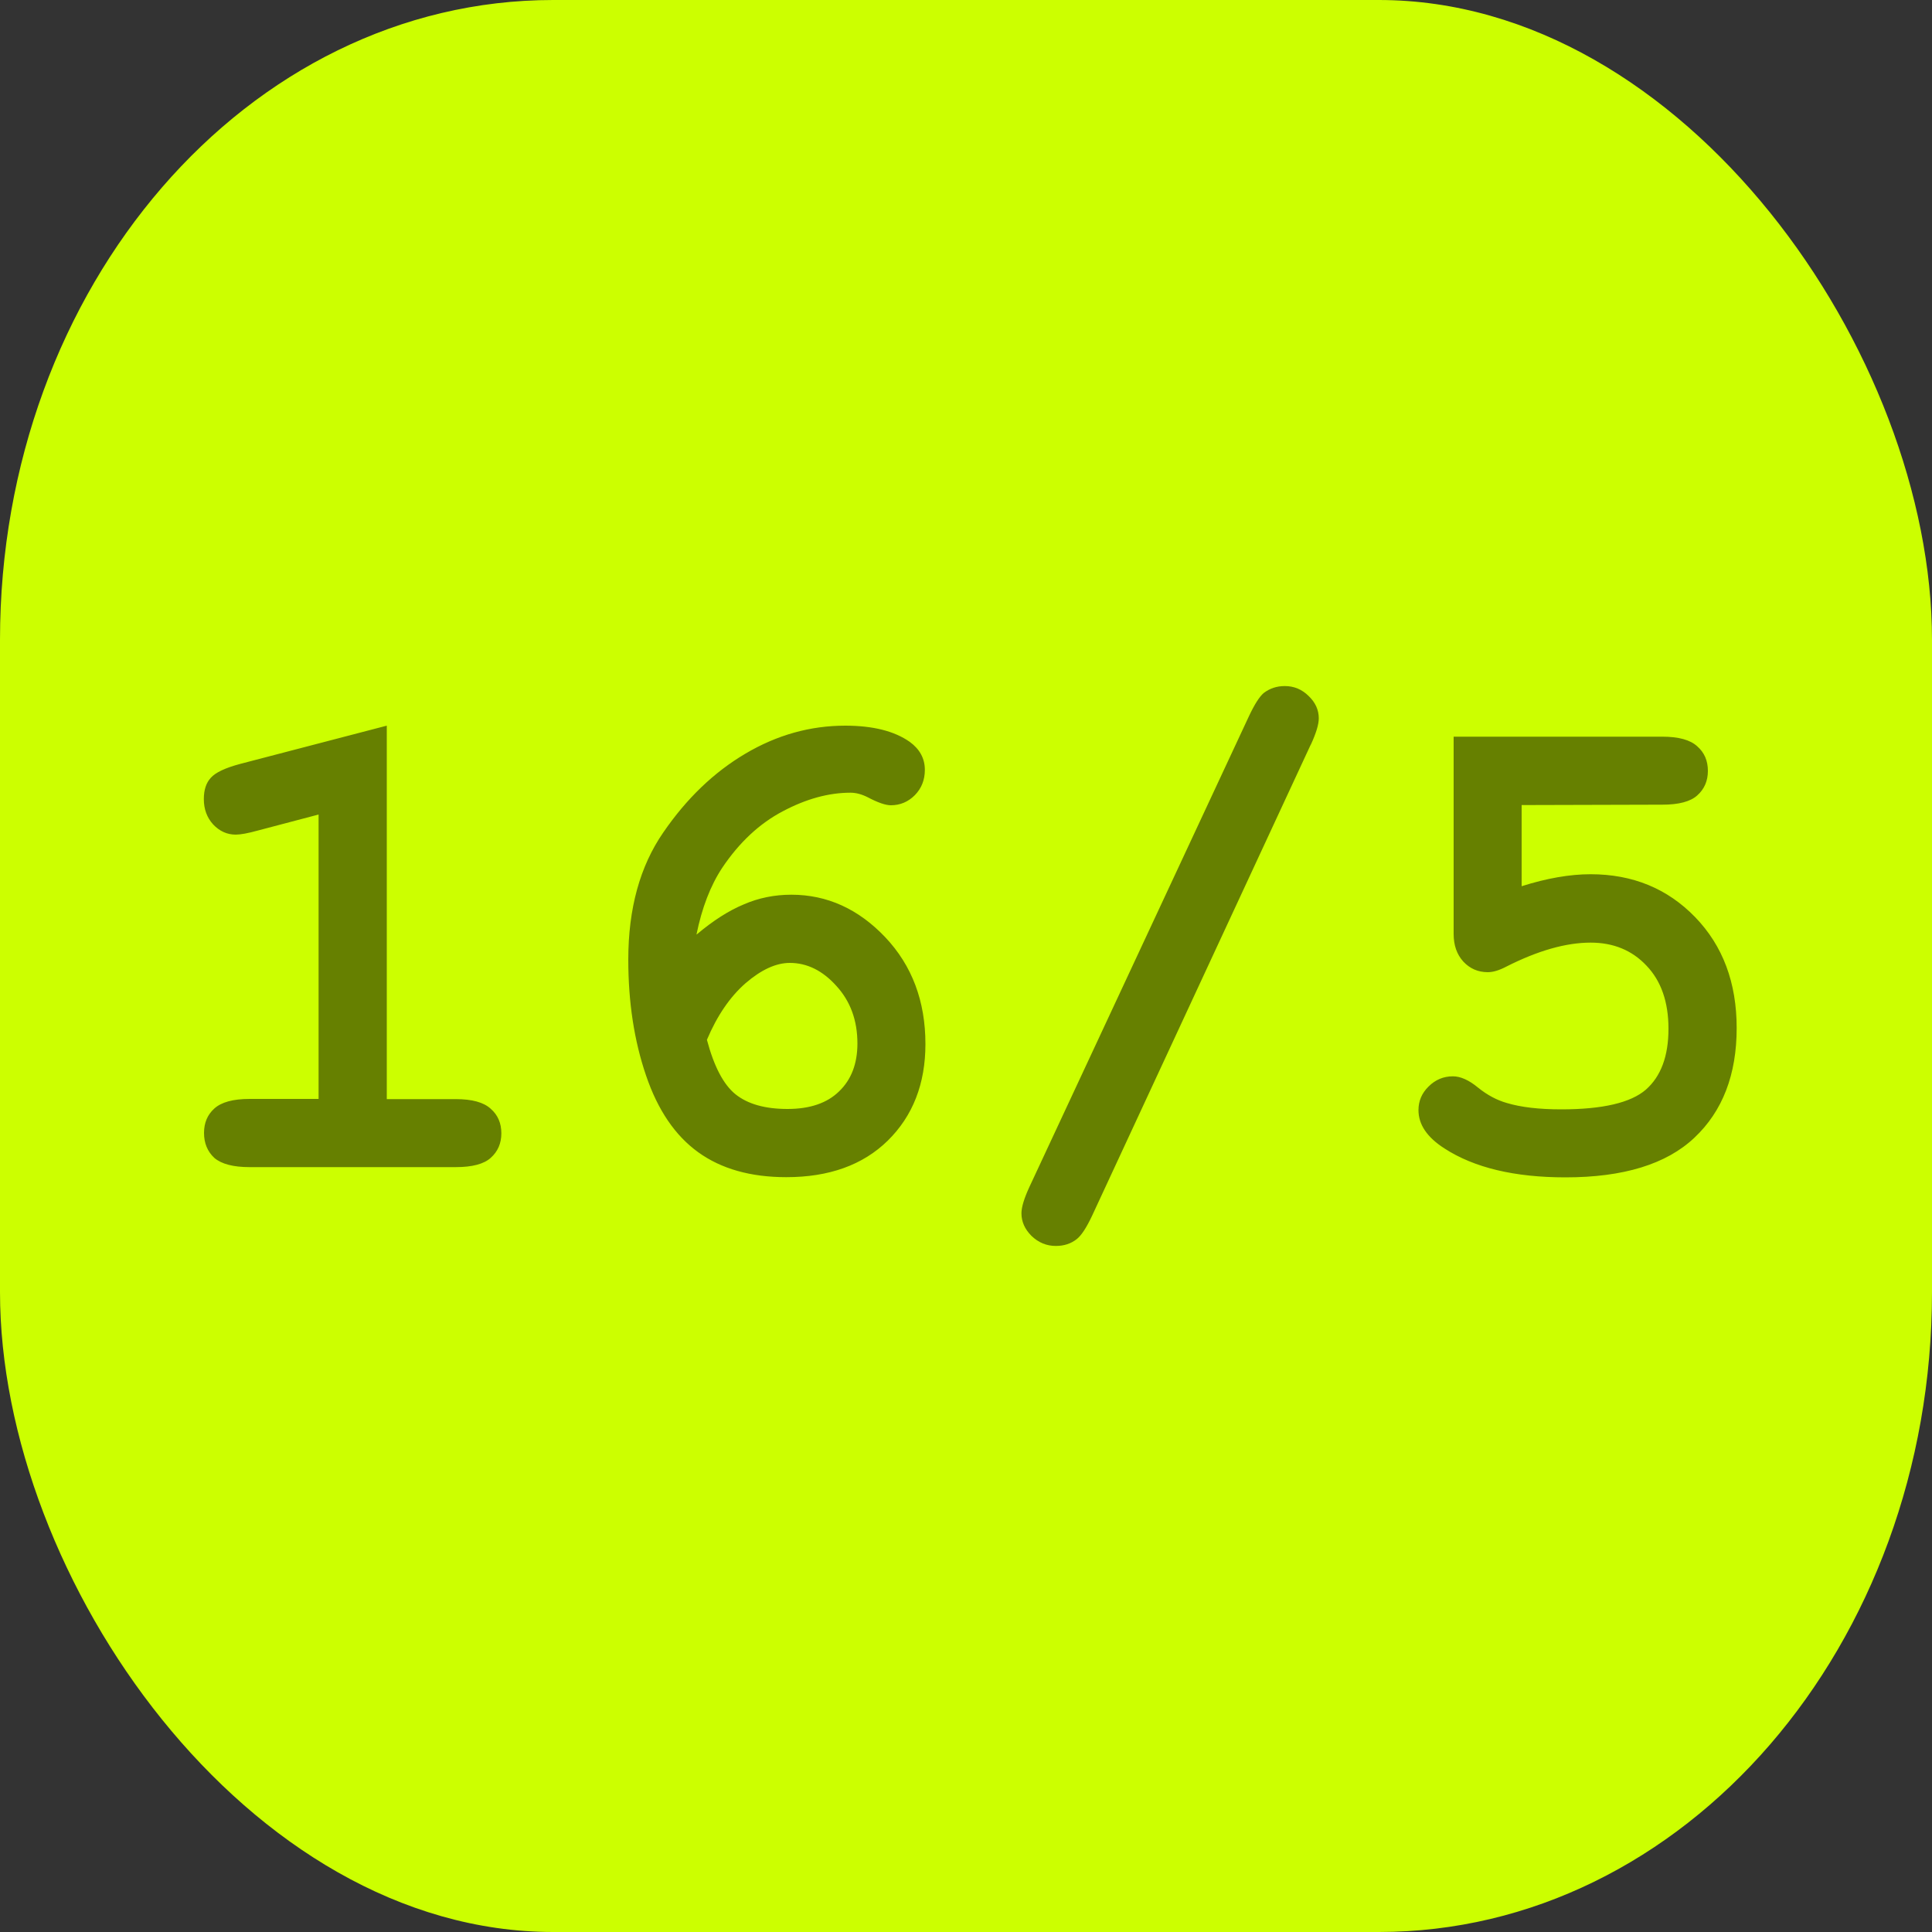 <?xml version="1.0" encoding="UTF-8" standalone="no"?>
<!-- Created with Inkscape (http://www.inkscape.org/) -->

<svg
   width="10mm"
   height="10mm"
   viewBox="0 0 10 10"
   version="1.1"
   id="svg1"
   inkscape:version="1.4 (86a8ad7, 2024-10-11)"
   sodipodi:docname="16-5On.svg"
   xmlns:inkscape="http://www.inkscape.org/namespaces/inkscape"
   xmlns:sodipodi="http://sodipodi.sourceforge.net/DTD/sodipodi-0.dtd"
   xmlns="http://www.w3.org/2000/svg"
   xmlns:svg="http://www.w3.org/2000/svg">
  <rect x="0" y="0" width="10" height="10" fill="#333333" stroke="none"/>
  <sodipodi:namedview
     id="namedview1"
     pagecolor="#ffffff"
     bordercolor="#000000"
     borderopacity="0.25"
     inkscape:showpageshadow="2"
     inkscape:pageopacity="0.0"
     inkscape:pagecheckerboard="0"
     inkscape:deskcolor="#d1d1d1"
     inkscape:document-units="mm"
     inkscape:zoom="10.009302"
     inkscape:cx="15.085967"
     inkscape:cy="32.919378"
     inkscape:window-width="1920"
     inkscape:window-height="1009"
     inkscape:window-x="-8"
     inkscape:window-y="-8"
     inkscape:window-maximized="1"
     inkscape:current-layer="layer1" />
  <defs
     id="defs1">
    <rect
       x="7.071"
       y="12.021"
       width="45.608"
       height="36.062"
       id="rect5" />
    <rect
       x="5.303"
       y="7.778"
       width="27.577"
       height="21.567"
       id="rect4" />
    <rect
       x="6.393"
       y="7.869"
       width="24.589"
       height="22.13"
       id="rect3" />
    <rect
       x="7.377"
       y="9.344"
       width="23.114"
       height="22.13"
       id="rect2" />
  </defs>
  <g
     inkscape:label="Layer 1"
     inkscape:groupmode="layer"
     id="layer1">
    <rect
       style="fill:#ccff00;stroke-width:0.465"
       id="rect1"
       width="10"
       height="10"
       x="0"
       y="0"
       ry="3.312"
       rx="2.863" />
    <path
       d="m 2.002,3.756 v 1.933 h 0.357 q 0.127,0 0.181,0.05 0.055,0.048 0.055,0.127 0,0.078 -0.055,0.127 -0.053,0.048 -0.181,0.048 H 1.292 q -0.127,0 -0.183,-0.048 -0.053,-0.05 -0.053,-0.129 0,-0.078 0.053,-0.126 0.055,-0.05 0.183,-0.05 H 1.649 V 4.216 l -0.315,0.083 q -0.076,0.021 -0.114,0.021 -0.067,0 -0.117,-0.053 -0.048,-0.053 -0.048,-0.131 0,-0.071 0.036,-0.11 0.036,-0.041 0.152,-0.072 z m 1.605,1.08 q 0.127,-0.107 0.243,-0.155 0.115,-0.05 0.246,-0.05 0.277,0 0.486,0.22 0.208,0.22 0.208,0.553 0,0.308 -0.195,0.5 -0.193,0.189 -0.525,0.189 -0.277,0 -0.456,-0.129 Q 3.435,5.835 3.344,5.567 3.252,5.298 3.252,4.967 q 0,-0.396 0.181,-0.658 0.181,-0.264 0.425,-0.408 0.245,-0.145 0.517,-0.145 0.215,0 0.334,0.084 0.078,0.057 0.078,0.145 0,0.078 -0.052,0.131 -0.052,0.052 -0.124,0.052 -0.041,0 -0.119,-0.041 -0.047,-0.024 -0.09,-0.024 -0.169,0 -0.35,0.096 -0.181,0.095 -0.314,0.293 -0.091,0.138 -0.133,0.345 z m 0.052,0.546 q 0.055,0.207 0.148,0.282 0.095,0.076 0.269,0.076 0.174,0 0.267,-0.091 0.095,-0.091 0.095,-0.248 0,-0.179 -0.109,-0.298 -0.107,-0.119 -0.241,-0.119 -0.107,0 -0.229,0.105 Q 3.738,5.195 3.659,5.382 Z M 6.784,3.855 5.652,6.294 q -0.043,0.091 -0.078,0.119 -0.045,0.036 -0.109,0.036 -0.072,0 -0.126,-0.052 -0.052,-0.052 -0.052,-0.117 0,-0.047 0.041,-0.136 L 6.465,3.706 q 0.043,-0.091 0.076,-0.119 0.047,-0.036 0.109,-0.036 0.072,0 0.124,0.052 0.052,0.05 0.052,0.115 0,0.047 -0.041,0.136 z m 1.092,0.312 v 0.42 q 0.196,-0.062 0.357,-0.062 0.326,0 0.541,0.222 0.215,0.222 0.215,0.574 0,0.362 -0.219,0.568 -0.217,0.205 -0.667,0.205 -0.396,0 -0.627,-0.15 -0.134,-0.086 -0.134,-0.198 0,-0.071 0.052,-0.122 0.053,-0.053 0.126,-0.053 0.06,0 0.131,0.059 0.071,0.057 0.148,0.079 0.11,0.033 0.282,0.033 0.32,0 0.438,-0.102 0.117,-0.103 0.117,-0.315 0,-0.208 -0.114,-0.327 -0.112,-0.119 -0.289,-0.119 -0.191,0 -0.436,0.124 -0.055,0.029 -0.096,0.029 -0.076,0 -0.127,-0.055 -0.05,-0.055 -0.05,-0.143 V 3.813 h 1.08 q 0.127,0 0.181,0.05 0.055,0.048 0.055,0.127 0,0.078 -0.055,0.127 -0.053,0.048 -0.181,0.048 z"
       id="text7"
       style="font-weight:bold;font-size:3.528px;font-family:'Courier New';-inkscape-font-specification:'Courier New Bold';fill:#668000;stroke-width:0.465"
       aria-label="16/5" />
  </g>
</svg>

